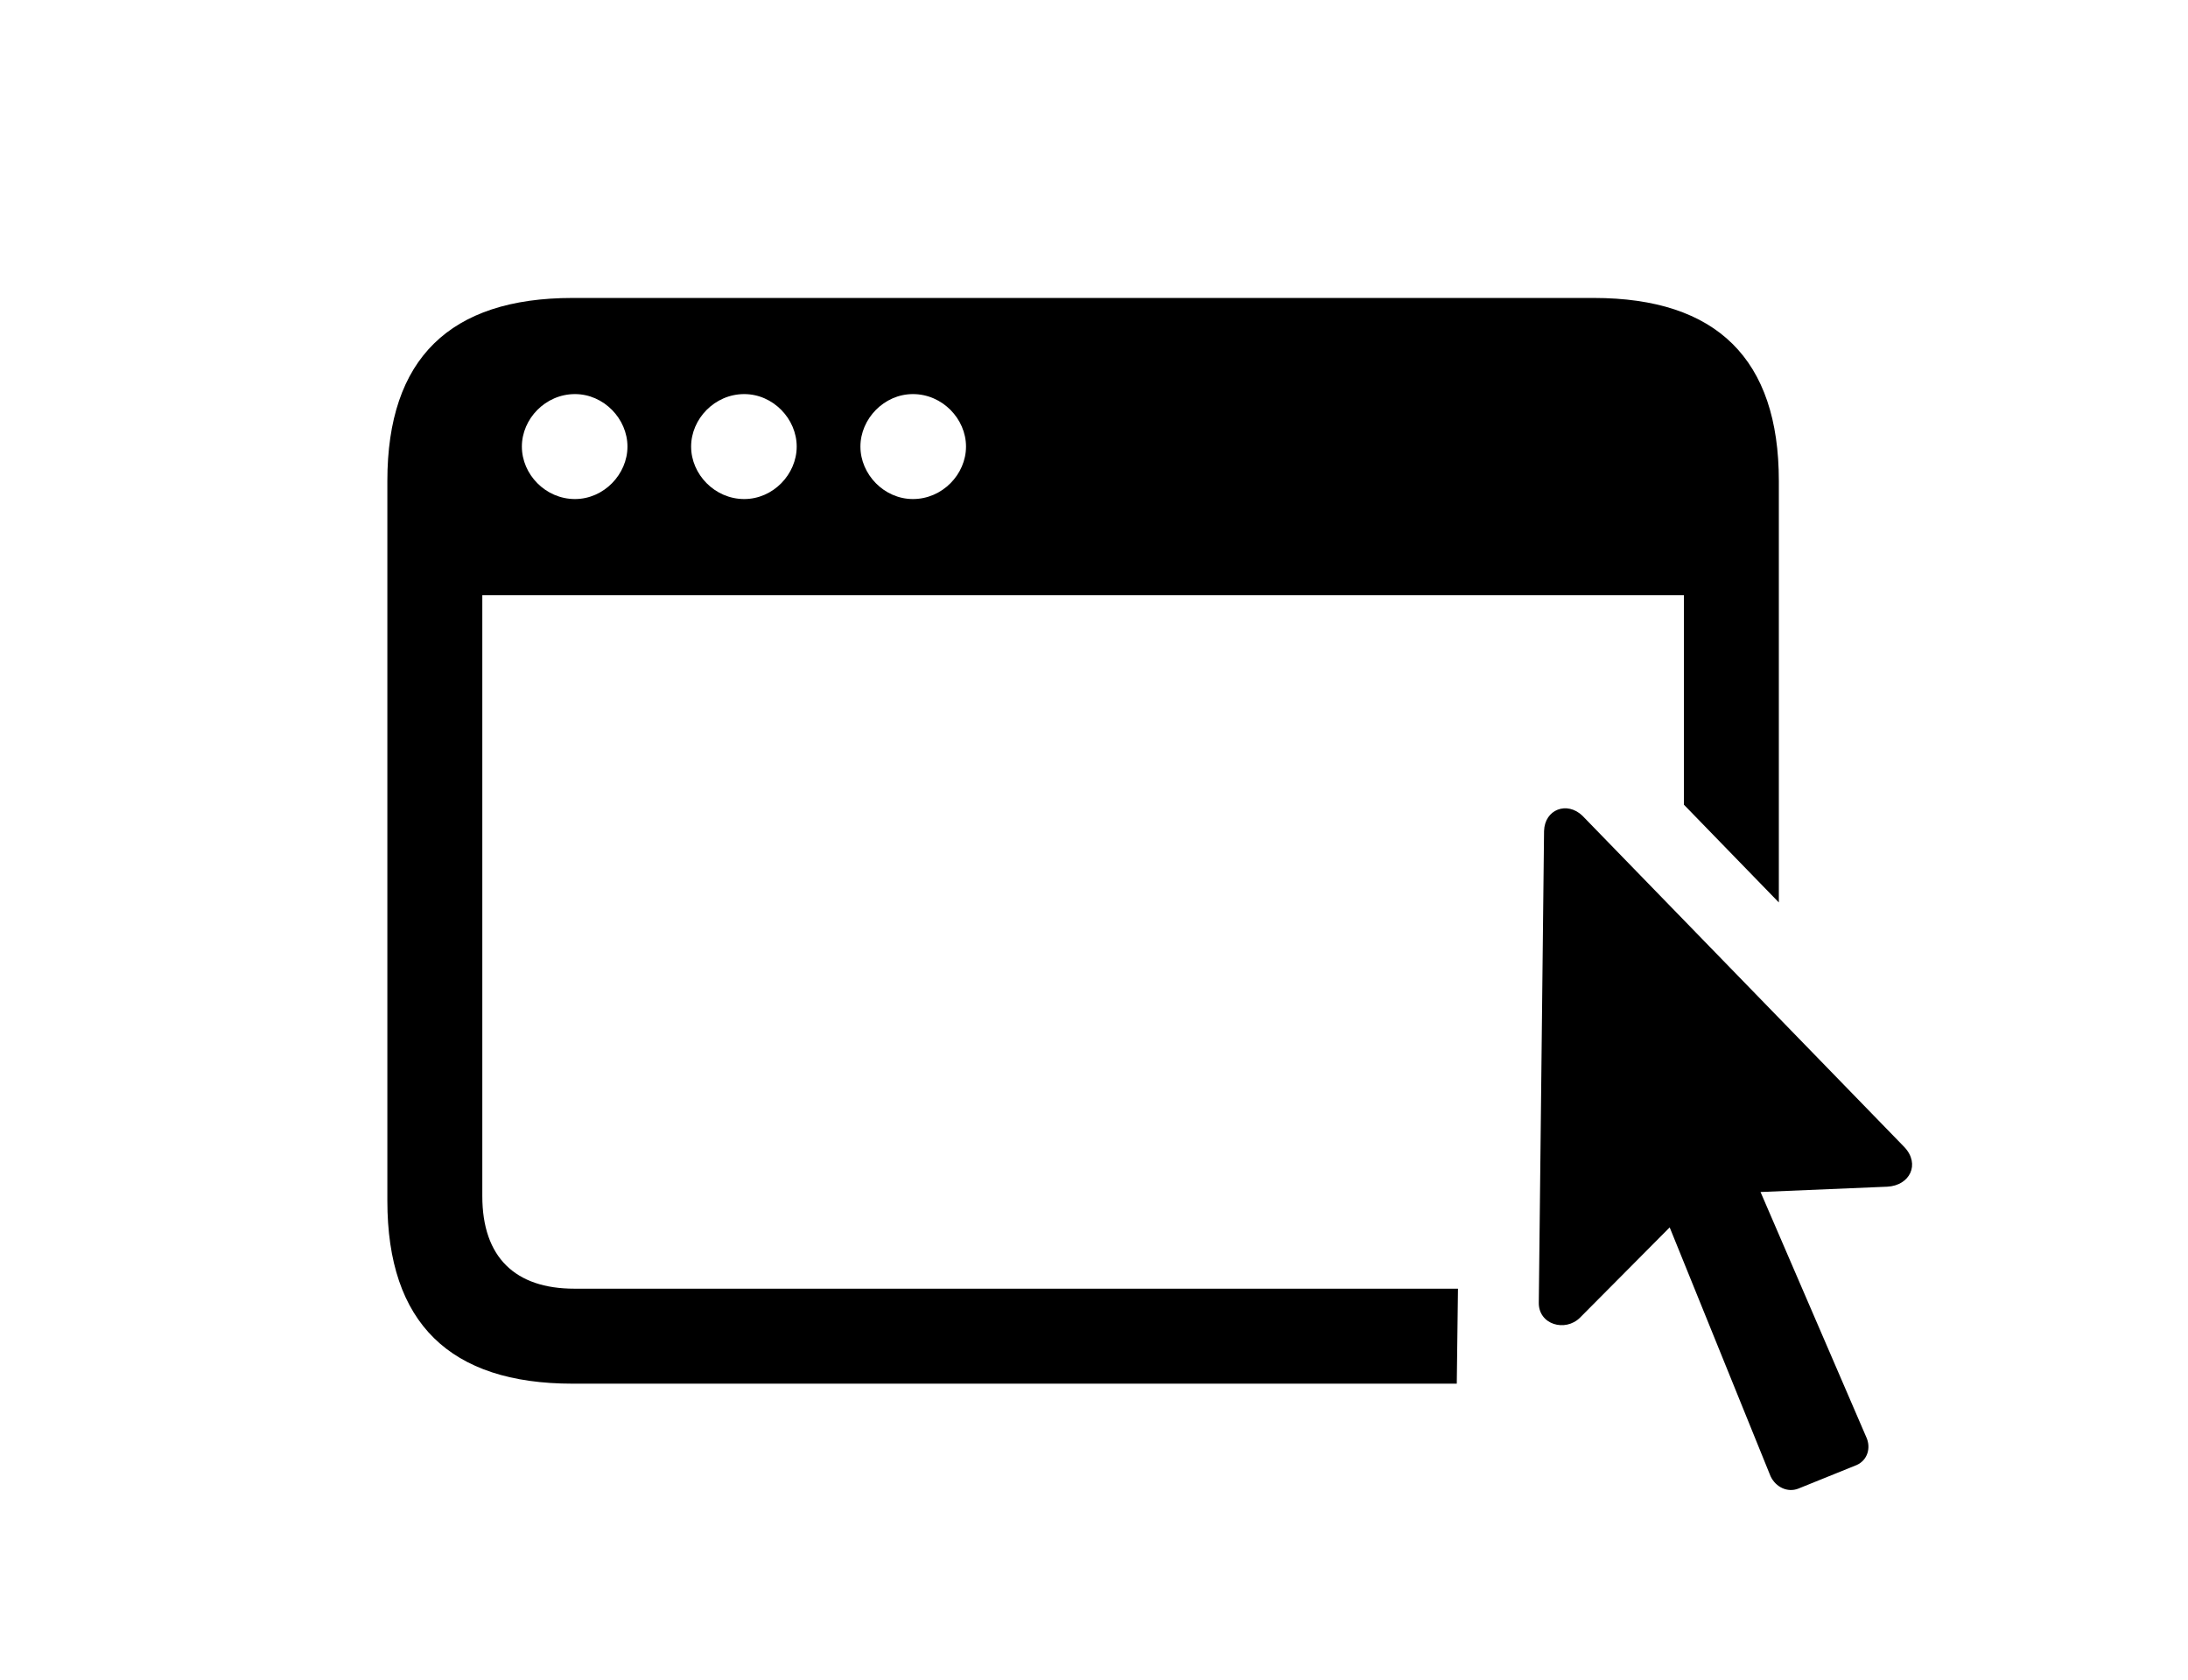 <svg version="1.1" xmlns="http://www.w3.org/2000/svg" xmlns:xlink="http://www.w3.org/1999/xlink" width="36.224" height="27.827" viewBox="0 0 36.224 27.827">
 <g>
  <rect height="27.827" opacity="0" width="36.224" x="0" y="0"/>
  <path d="M29.45 7.962L29.45 14.944L27.878 13.325L27.878 9.856L7.985 9.856L7.985 19.807C7.985 20.823 8.532 21.34 9.509 21.34L24.138 21.34L24.118 22.913L9.479 22.913C7.448 22.913 6.413 21.907 6.413 19.885L6.413 7.962C6.413 5.94 7.448 4.934 9.479 4.934L26.384 4.934C28.425 4.934 29.45 5.95 29.45 7.962ZM8.64 7.395C8.64 7.854 9.03 8.264 9.519 8.264C9.997 8.264 10.388 7.854 10.388 7.395C10.388 6.936 9.997 6.526 9.519 6.526C9.03 6.526 8.64 6.936 8.64 7.395ZM11.442 7.395C11.442 7.854 11.833 8.264 12.321 8.264C12.8 8.264 13.19 7.854 13.19 7.395C13.19 6.936 12.8 6.526 12.321 6.526C11.833 6.526 11.442 6.936 11.442 7.395ZM14.245 7.395C14.245 7.854 14.636 8.264 15.114 8.264C15.602 8.264 15.993 7.854 15.993 7.395C15.993 6.936 15.602 6.526 15.114 6.526C14.636 6.526 14.245 6.936 14.245 7.395Z" fill="currentColor"/>
  <path d="M25.476 21.565C25.466 21.936 25.915 22.063 26.159 21.819L27.643 20.325L29.313 24.446C29.401 24.631 29.597 24.719 29.772 24.651L30.739 24.26C30.915 24.182 30.983 23.977 30.895 23.792L29.147 19.739L31.247 19.651C31.618 19.631 31.794 19.28 31.53 18.997L26.198 13.508C25.944 13.264 25.573 13.401 25.563 13.762Z" fill="currentColor"/>
 </g>
</svg>
